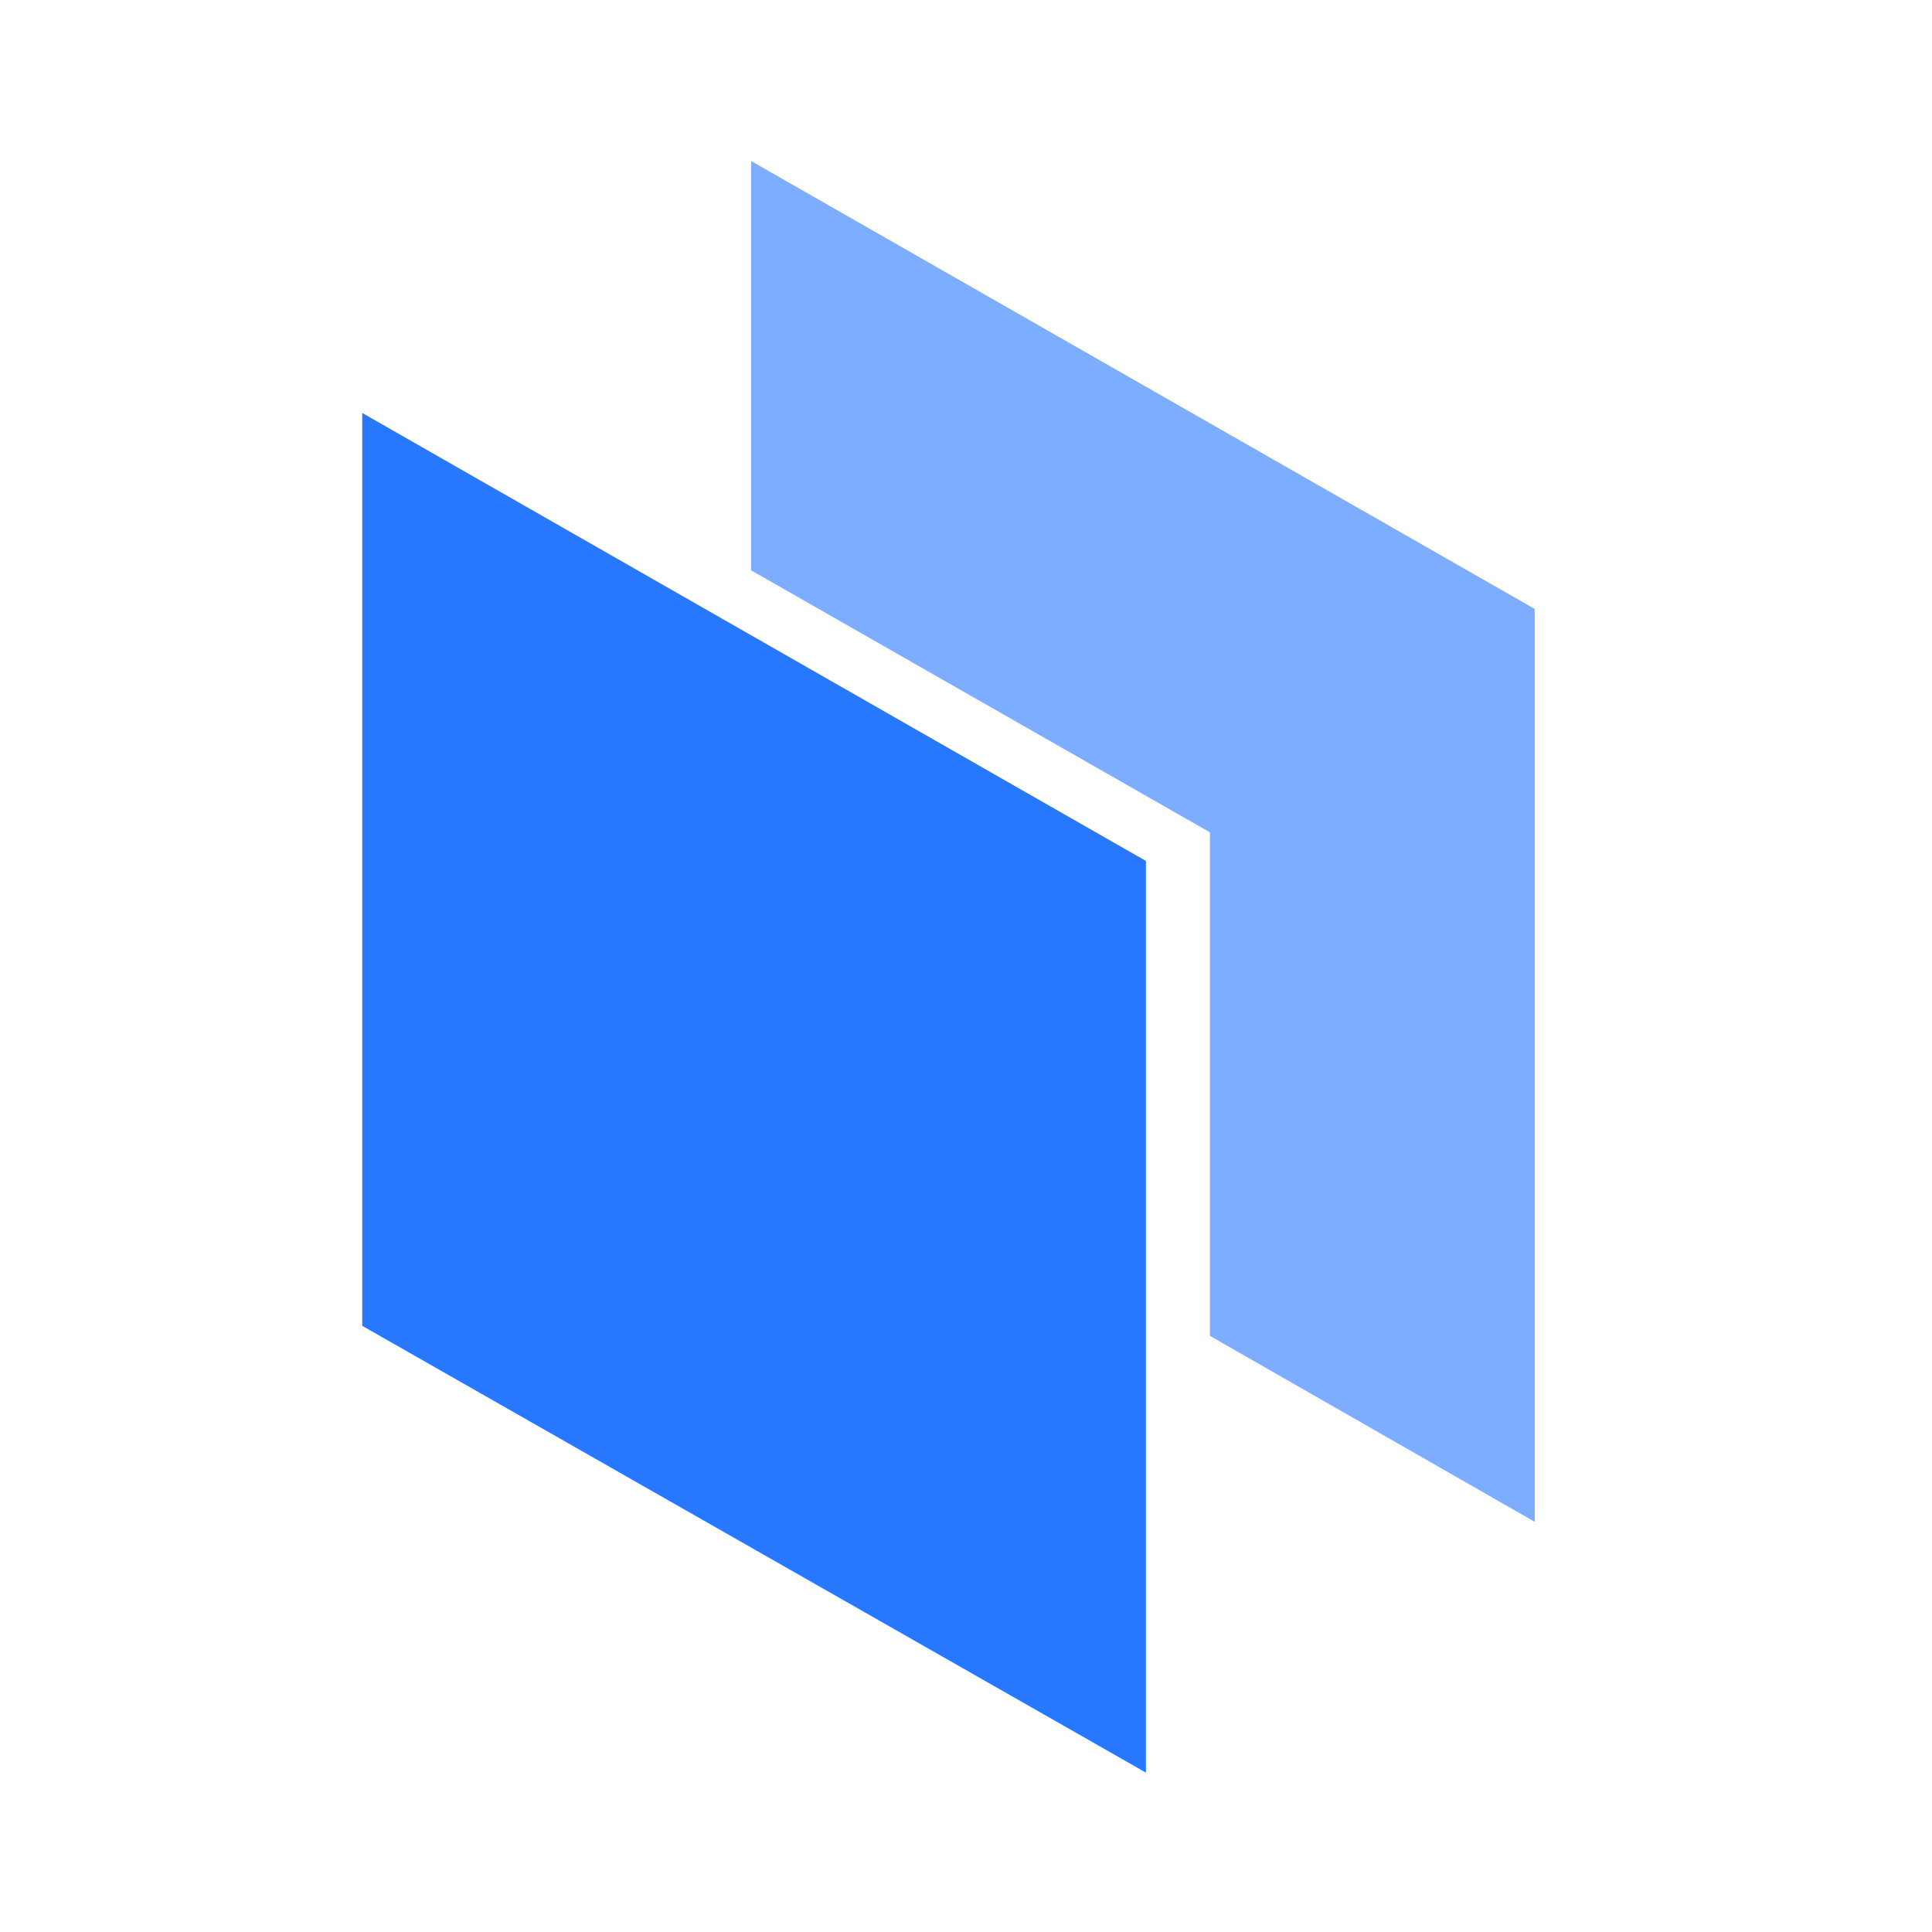 <svg xmlns="http://www.w3.org/2000/svg" xmlns:xlink="http://www.w3.org/1999/xlink" width="16" height="16" viewBox="0 0 16 16" fill="none"><defs><rect id="path_0" x="0" y="0" width="16" height="16" /></defs><g opacity="1" transform="translate(0 0)  rotate(0 8 8)"><mask id="bg-mask-0" fill="white"><use xlink:href="#path_0"></use></mask><g mask="url(#bg-mask-0)" ><path id="矩形备份-6" fill-rule="evenodd" style="fill:#2877FF" transform="translate(3 3.42)  rotate(0 3.243 5.632)" opacity="1" d="M0,0L0,7.56L6.49,11.26L6.49,3.71L0,0Z " /><path id="形状结合" fill-rule="evenodd" style="fill:#2877FF" transform="translate(6.22 1.333)  rotate(0 3.246 5.637)" opacity="0.604" d="M0,3.39L3.8,5.56L3.8,9.73L6.49,11.27L6.49,3.71L0,0L0,3.39Z " /></g></g></svg>